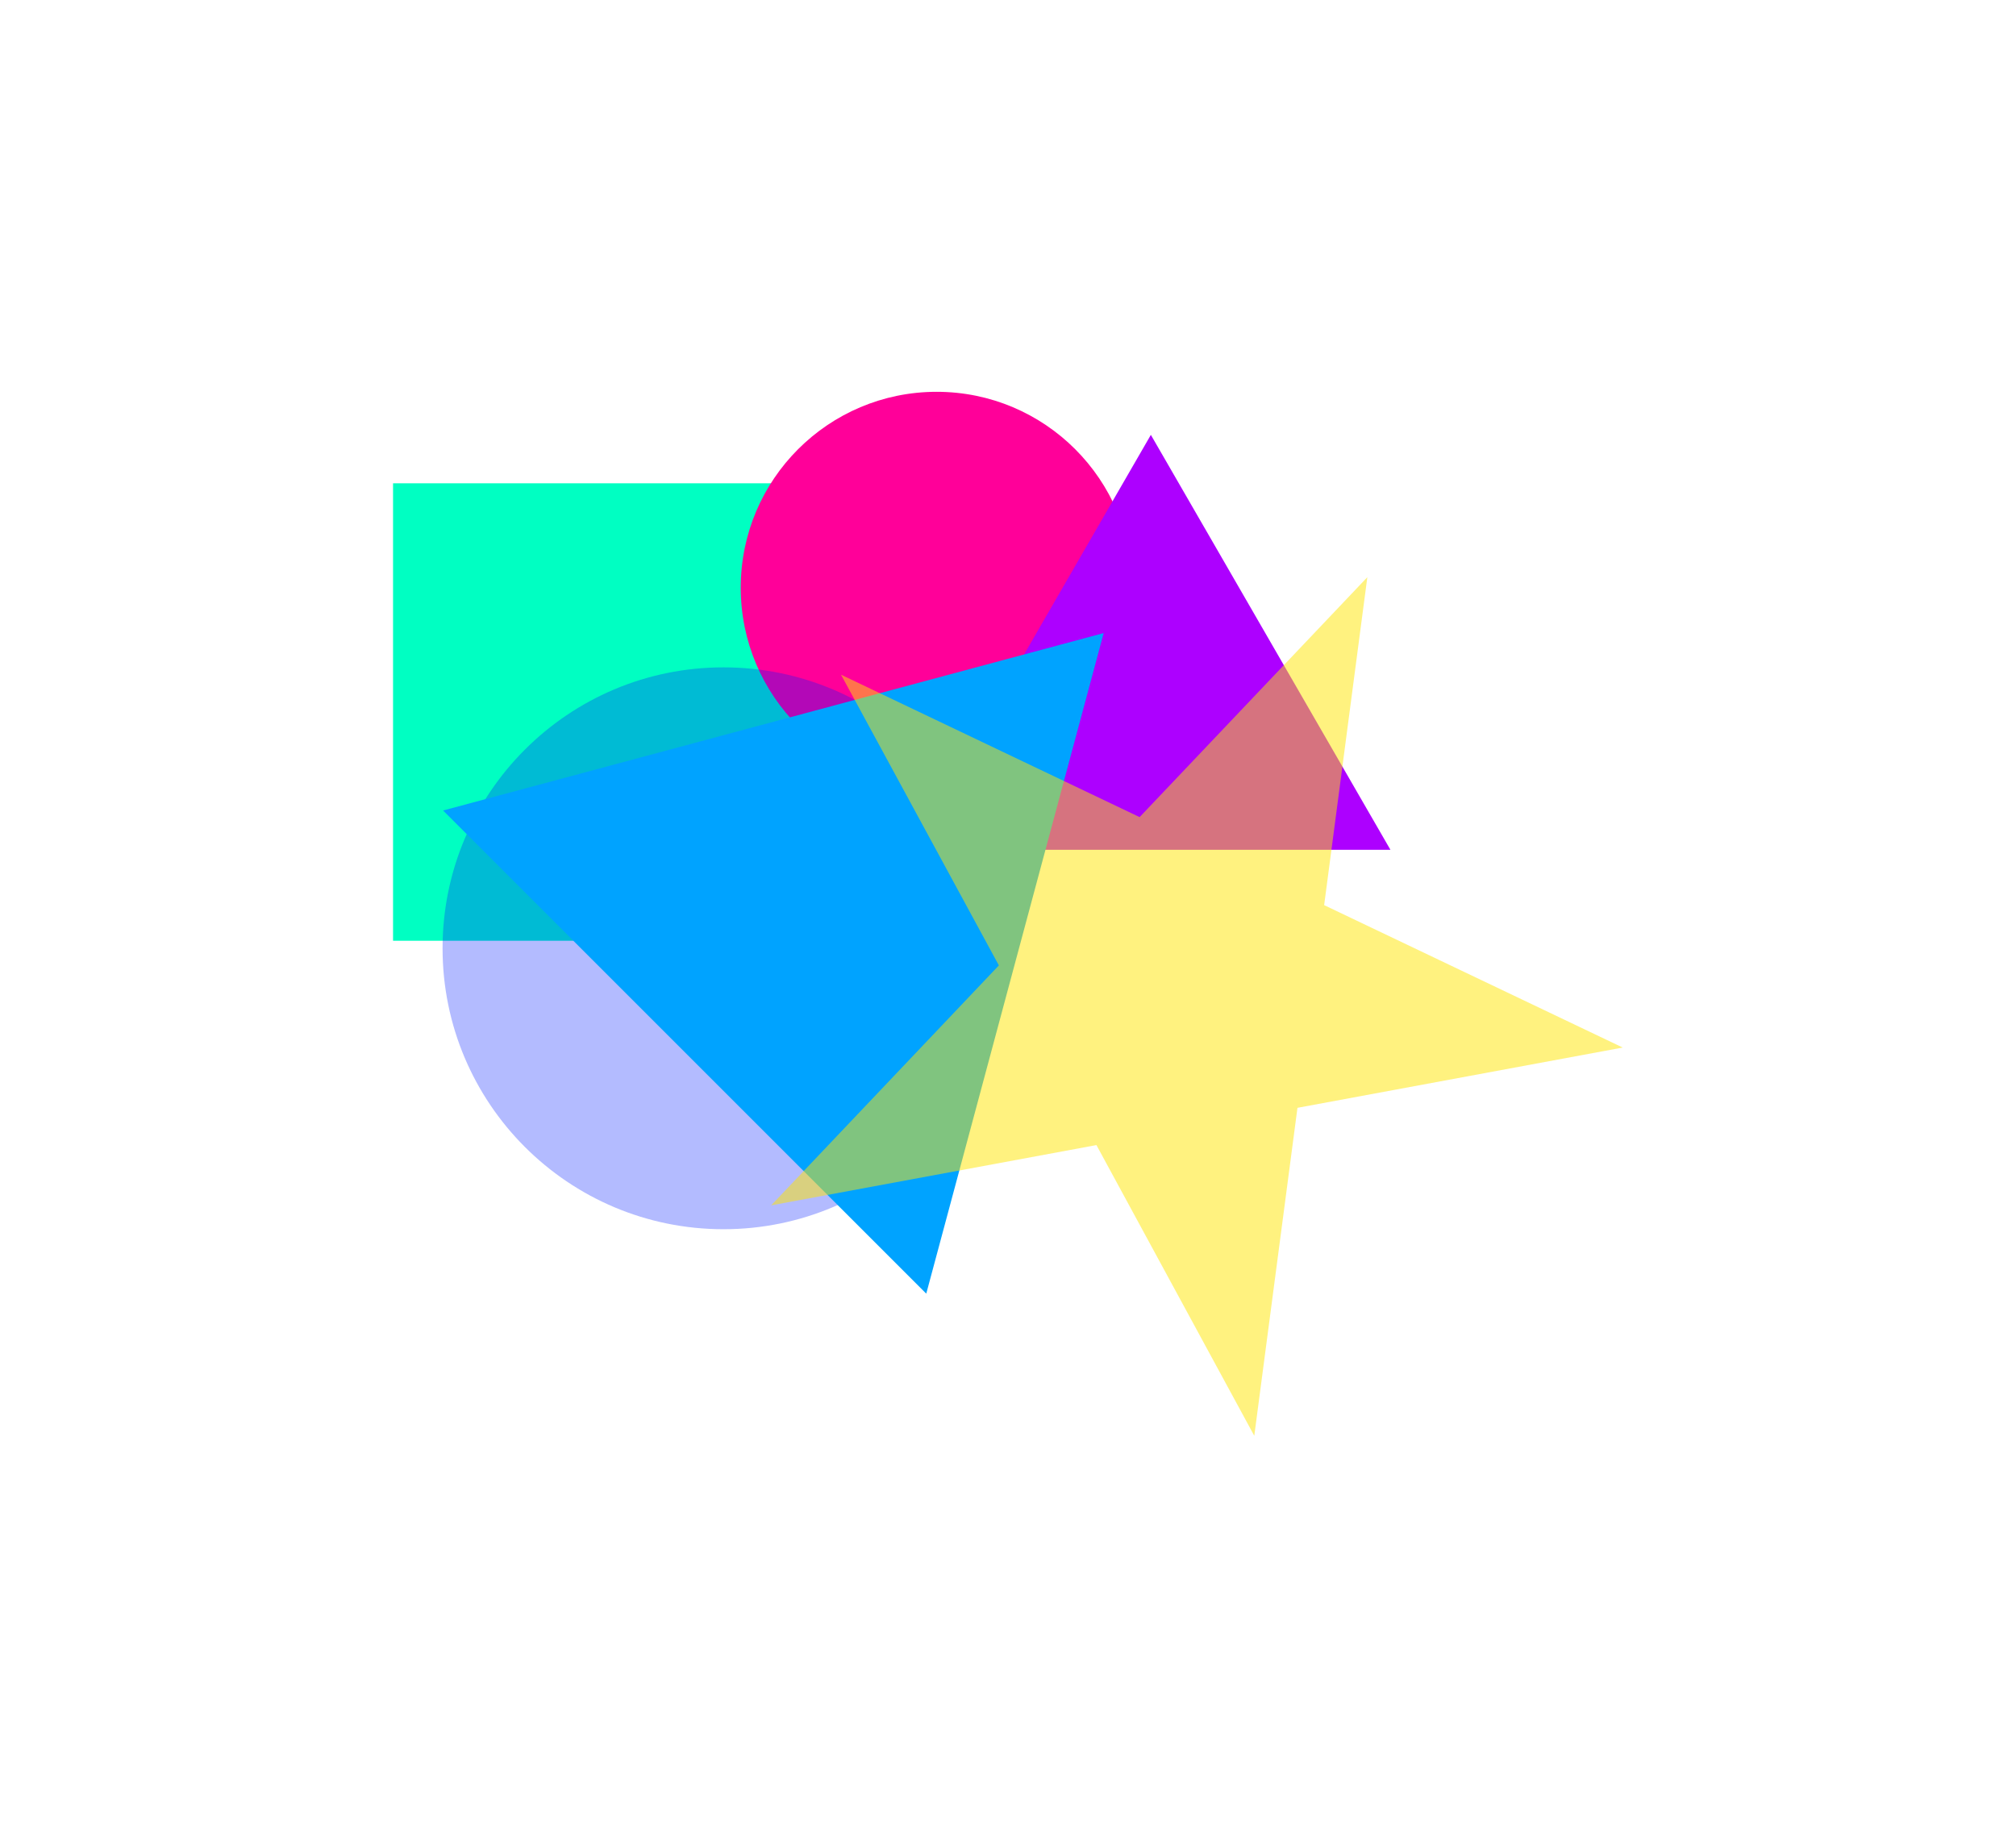 <svg width="1311" height="1189" viewBox="0 0 1311 1189" fill="none" xmlns="http://www.w3.org/2000/svg">
<g filter="url(#filter0_f_14_326)">
<rect x="255.6" y="314.305" width="297.5" height="297.5" fill="#00FFC2"/>
</g>
<g filter="url(#filter1_f_14_326)">
<ellipse cx="609.1" cy="382.205" rx="127.4" ry="127.4" fill="#FF0099"/>
</g>
<g opacity="0.3" filter="url(#filter2_f_14_326)">
<circle cx="470.5" cy="616.705" r="182.7" fill="#001AFF"/>
</g>
<g filter="url(#filter3_f_14_326)">
<path d="M748.4 282.805L904.198 552.655H592.602L748.4 282.805Z" fill="#AD00FF"/>
</g>
<g filter="url(#filter4_f_14_326)">
<path d="M717.72 411.714L602.34 841.301L288.132 527.093L717.72 411.714Z" fill="#00A3FF"/>
</g>
<g opacity="0.5" filter="url(#filter5_f_14_326)">
<path d="M546.92 438.78L741.091 531.399L889.179 375.352L861.095 588.64L1055.27 681.259L843.739 720.46L815.656 933.748L713.008 744.687L501.48 783.888L649.568 627.841L546.92 438.78Z" fill="#FFE600"/>
</g>
<defs>
<filter id="filter0_f_14_326" x="0.8" y="59.505" width="807.1" height="807.1" filterUnits="userSpaceOnUse" color-interpolation-filters="sRGB">
<feFlood flood-opacity="0" result="BackgroundImageFix"/>
<feBlend mode="normal" in="SourceGraphic" in2="BackgroundImageFix" result="shape"/>
<feGaussianBlur stdDeviation="127.4" result="effect1_foregroundBlur_14_326"/>
</filter>
<filter id="filter1_f_14_326" x="226.9" y="0.005" width="764.4" height="764.4" filterUnits="userSpaceOnUse" color-interpolation-filters="sRGB">
<feFlood flood-opacity="0" result="BackgroundImageFix"/>
<feBlend mode="normal" in="SourceGraphic" in2="BackgroundImageFix" result="shape"/>
<feGaussianBlur stdDeviation="127.4" result="effect1_foregroundBlur_14_326"/>
</filter>
<filter id="filter2_f_14_326" x="33" y="179.205" width="875" height="875" filterUnits="userSpaceOnUse" color-interpolation-filters="sRGB">
<feFlood flood-opacity="0" result="BackgroundImageFix"/>
<feBlend mode="normal" in="SourceGraphic" in2="BackgroundImageFix" result="shape"/>
<feGaussianBlur stdDeviation="127.4" result="effect1_foregroundBlur_14_326"/>
</filter>
<filter id="filter3_f_14_326" x="337.802" y="28.005" width="821.197" height="779.45" filterUnits="userSpaceOnUse" color-interpolation-filters="sRGB">
<feFlood flood-opacity="0" result="BackgroundImageFix"/>
<feBlend mode="normal" in="SourceGraphic" in2="BackgroundImageFix" result="shape"/>
<feGaussianBlur stdDeviation="127.4" result="effect1_foregroundBlur_14_326"/>
</filter>
<filter id="filter4_f_14_326" x="33.332" y="156.914" width="939.188" height="939.188" filterUnits="userSpaceOnUse" color-interpolation-filters="sRGB">
<feFlood flood-opacity="0" result="BackgroundImageFix"/>
<feBlend mode="normal" in="SourceGraphic" in2="BackgroundImageFix" result="shape"/>
<feGaussianBlur stdDeviation="127.4" result="effect1_foregroundBlur_14_326"/>
</filter>
<filter id="filter5_f_14_326" x="246.68" y="120.552" width="1063.39" height="1068" filterUnits="userSpaceOnUse" color-interpolation-filters="sRGB">
<feFlood flood-opacity="0" result="BackgroundImageFix"/>
<feBlend mode="normal" in="SourceGraphic" in2="BackgroundImageFix" result="shape"/>
<feGaussianBlur stdDeviation="127.4" result="effect1_foregroundBlur_14_326"/>
</filter>
</defs>
</svg>
